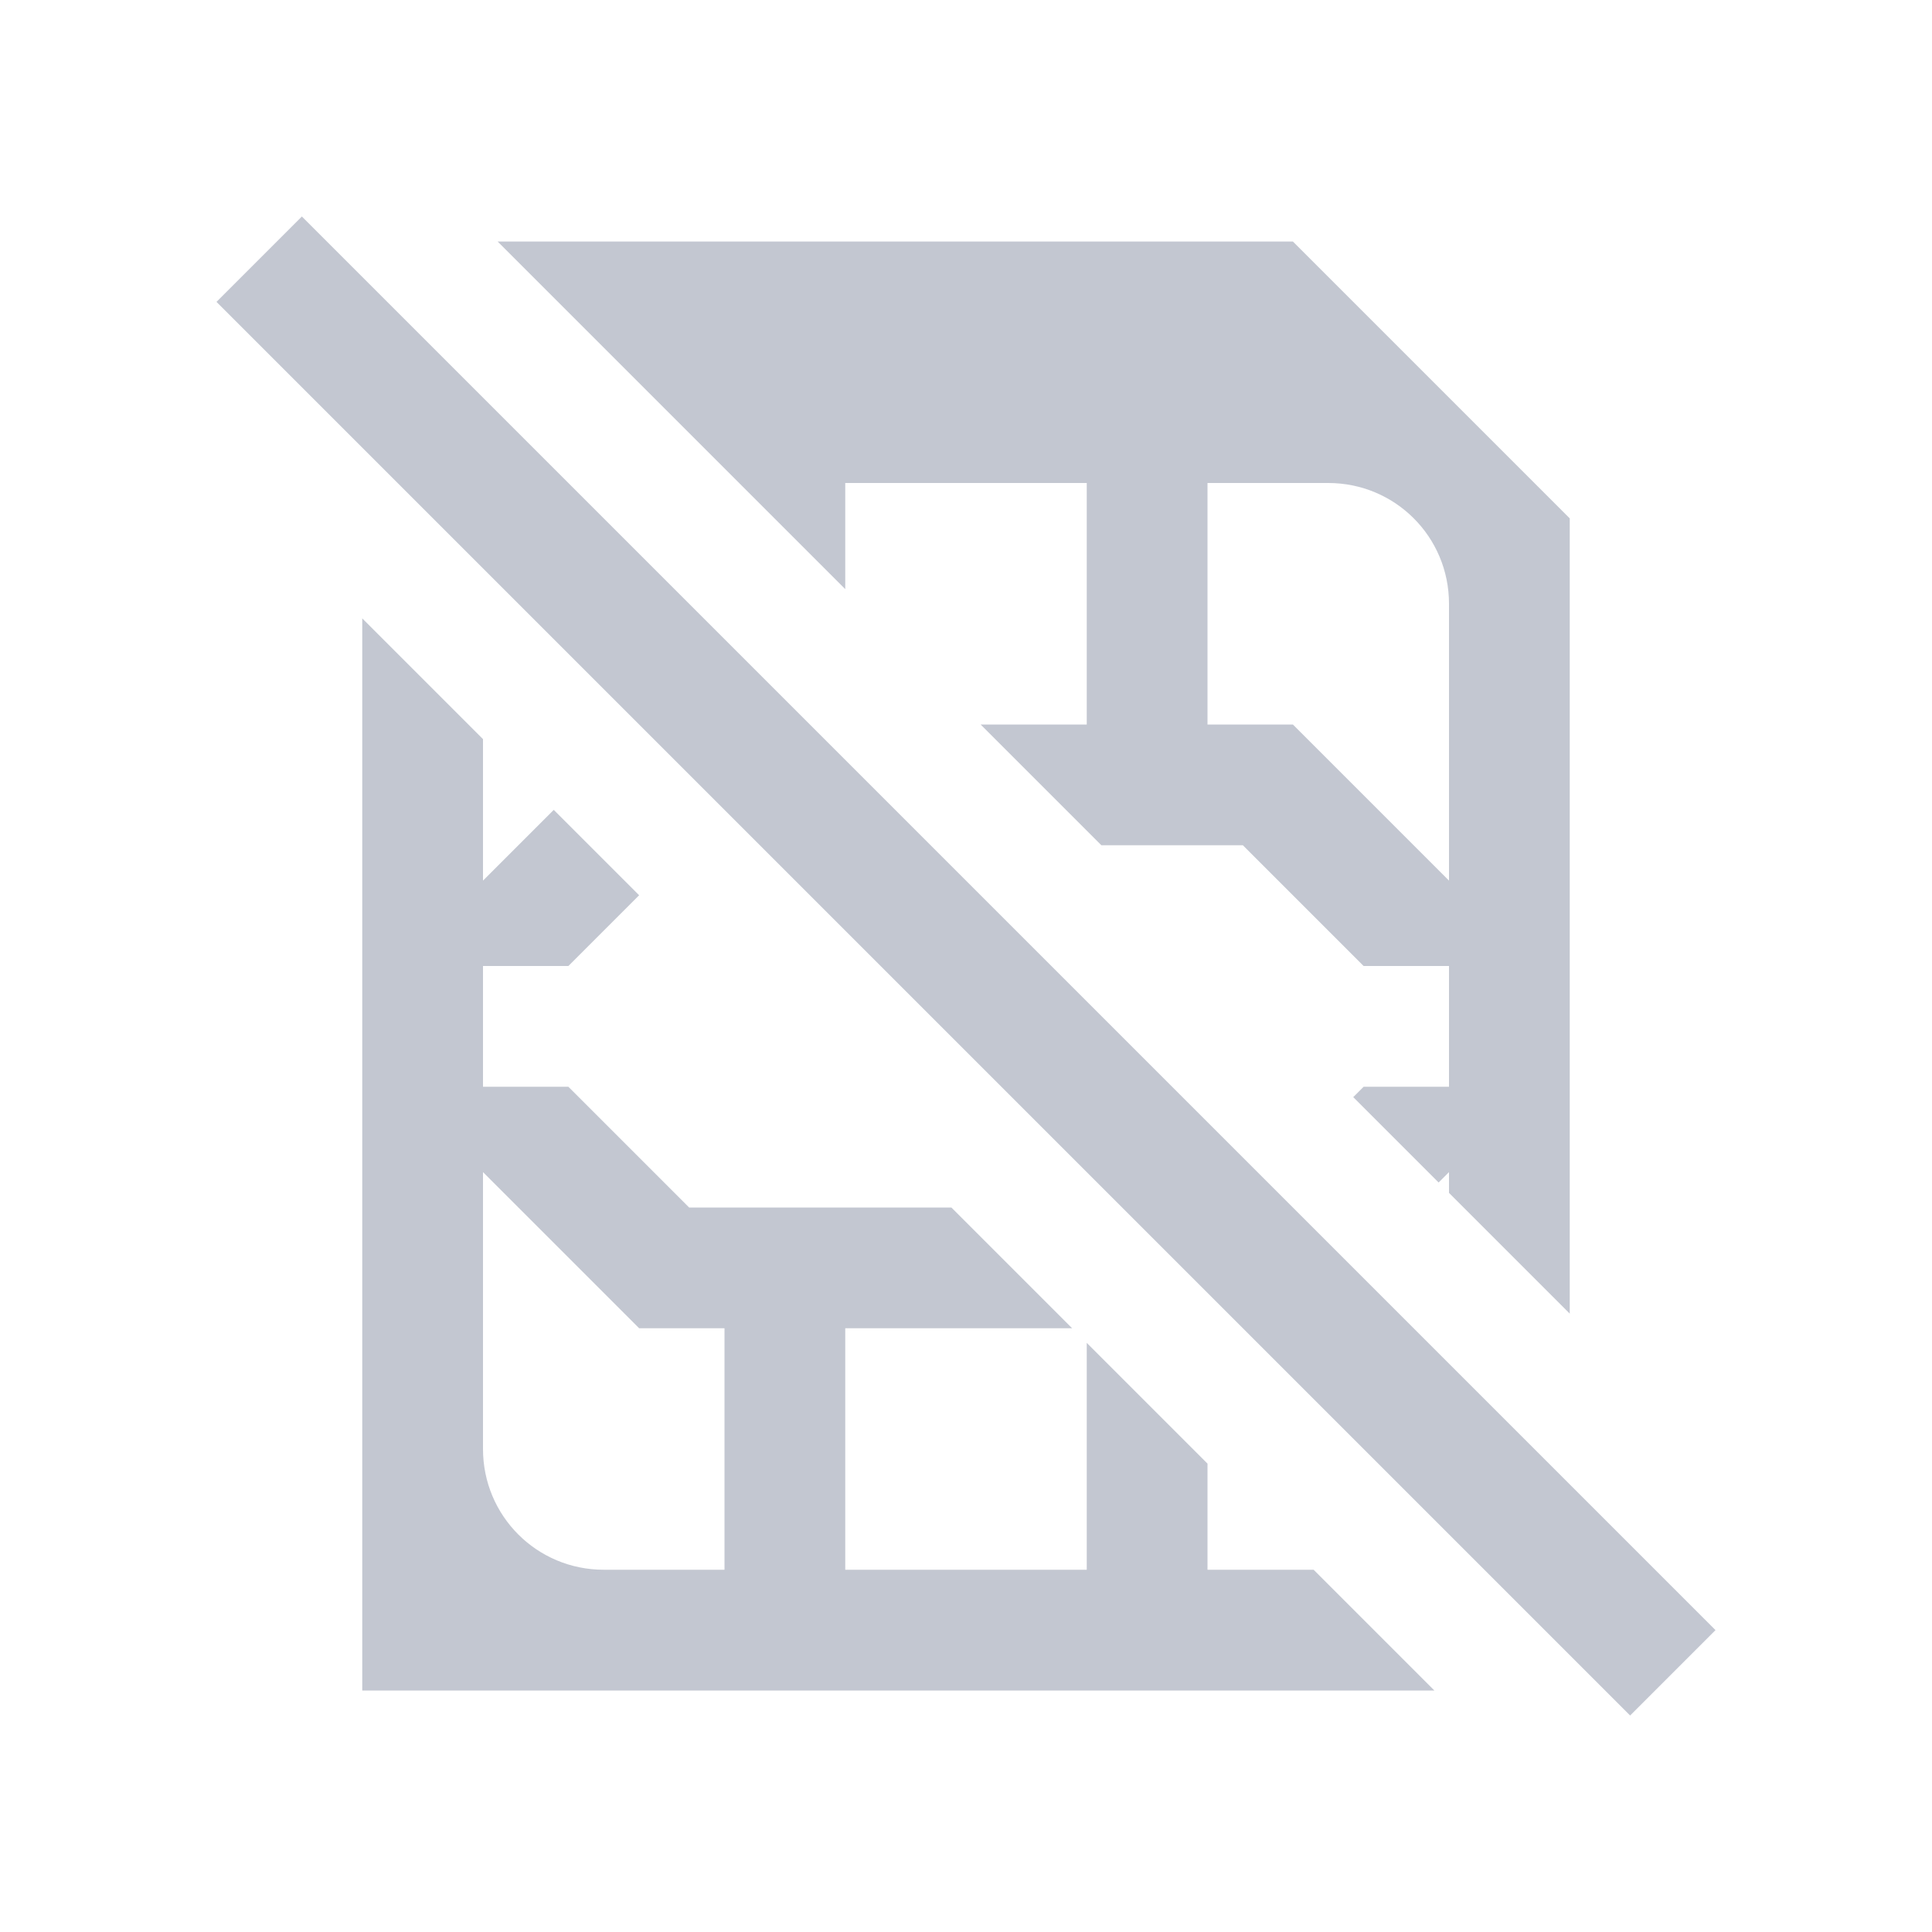 <svg viewBox="0 0 16 16" xmlns="http://www.w3.org/2000/svg">
    <style type="text/css" id="current-color-scheme">
        .ColorScheme-Text {
            color:#232629;
        }
        .ColorScheme-NegativeText {
            color:#da4453;
        }
    </style>
    <path d="m4.121 2 2.879 2.879v-.879h2v2h-.879l1 1h1.172l1 1h.707v1h-.707l-.086.086.707.707.086-.086v.172l1 1v-6.586l-2.293-2.293zm5.879 2h1c.554 0 1 .446 1 1v2.293l-1.293-1.293h-.707zm-7 1.121v8.879h8.879l-1-1h-.879v-.879l-1-1v1.879h-2v-2h1.879l-1-1h-2.172l-1-1h-.707v-1h.707l.586-.586-.707-.707-.586.586v-1.172zm1 4.586 1.293 1.293h.707v2h-1c-.554 0-1-.446-1-1z" class="ColorScheme-Text" fill="#c3c7d1"/>
    <path d="m2.5 1.793-.707.707 11.707 11.707.707-.707z" class="ColorScheme-NegativeText" fill="#c3c7d1" stroke-linecap="square" stroke-miterlimit="0"/>
</svg>
